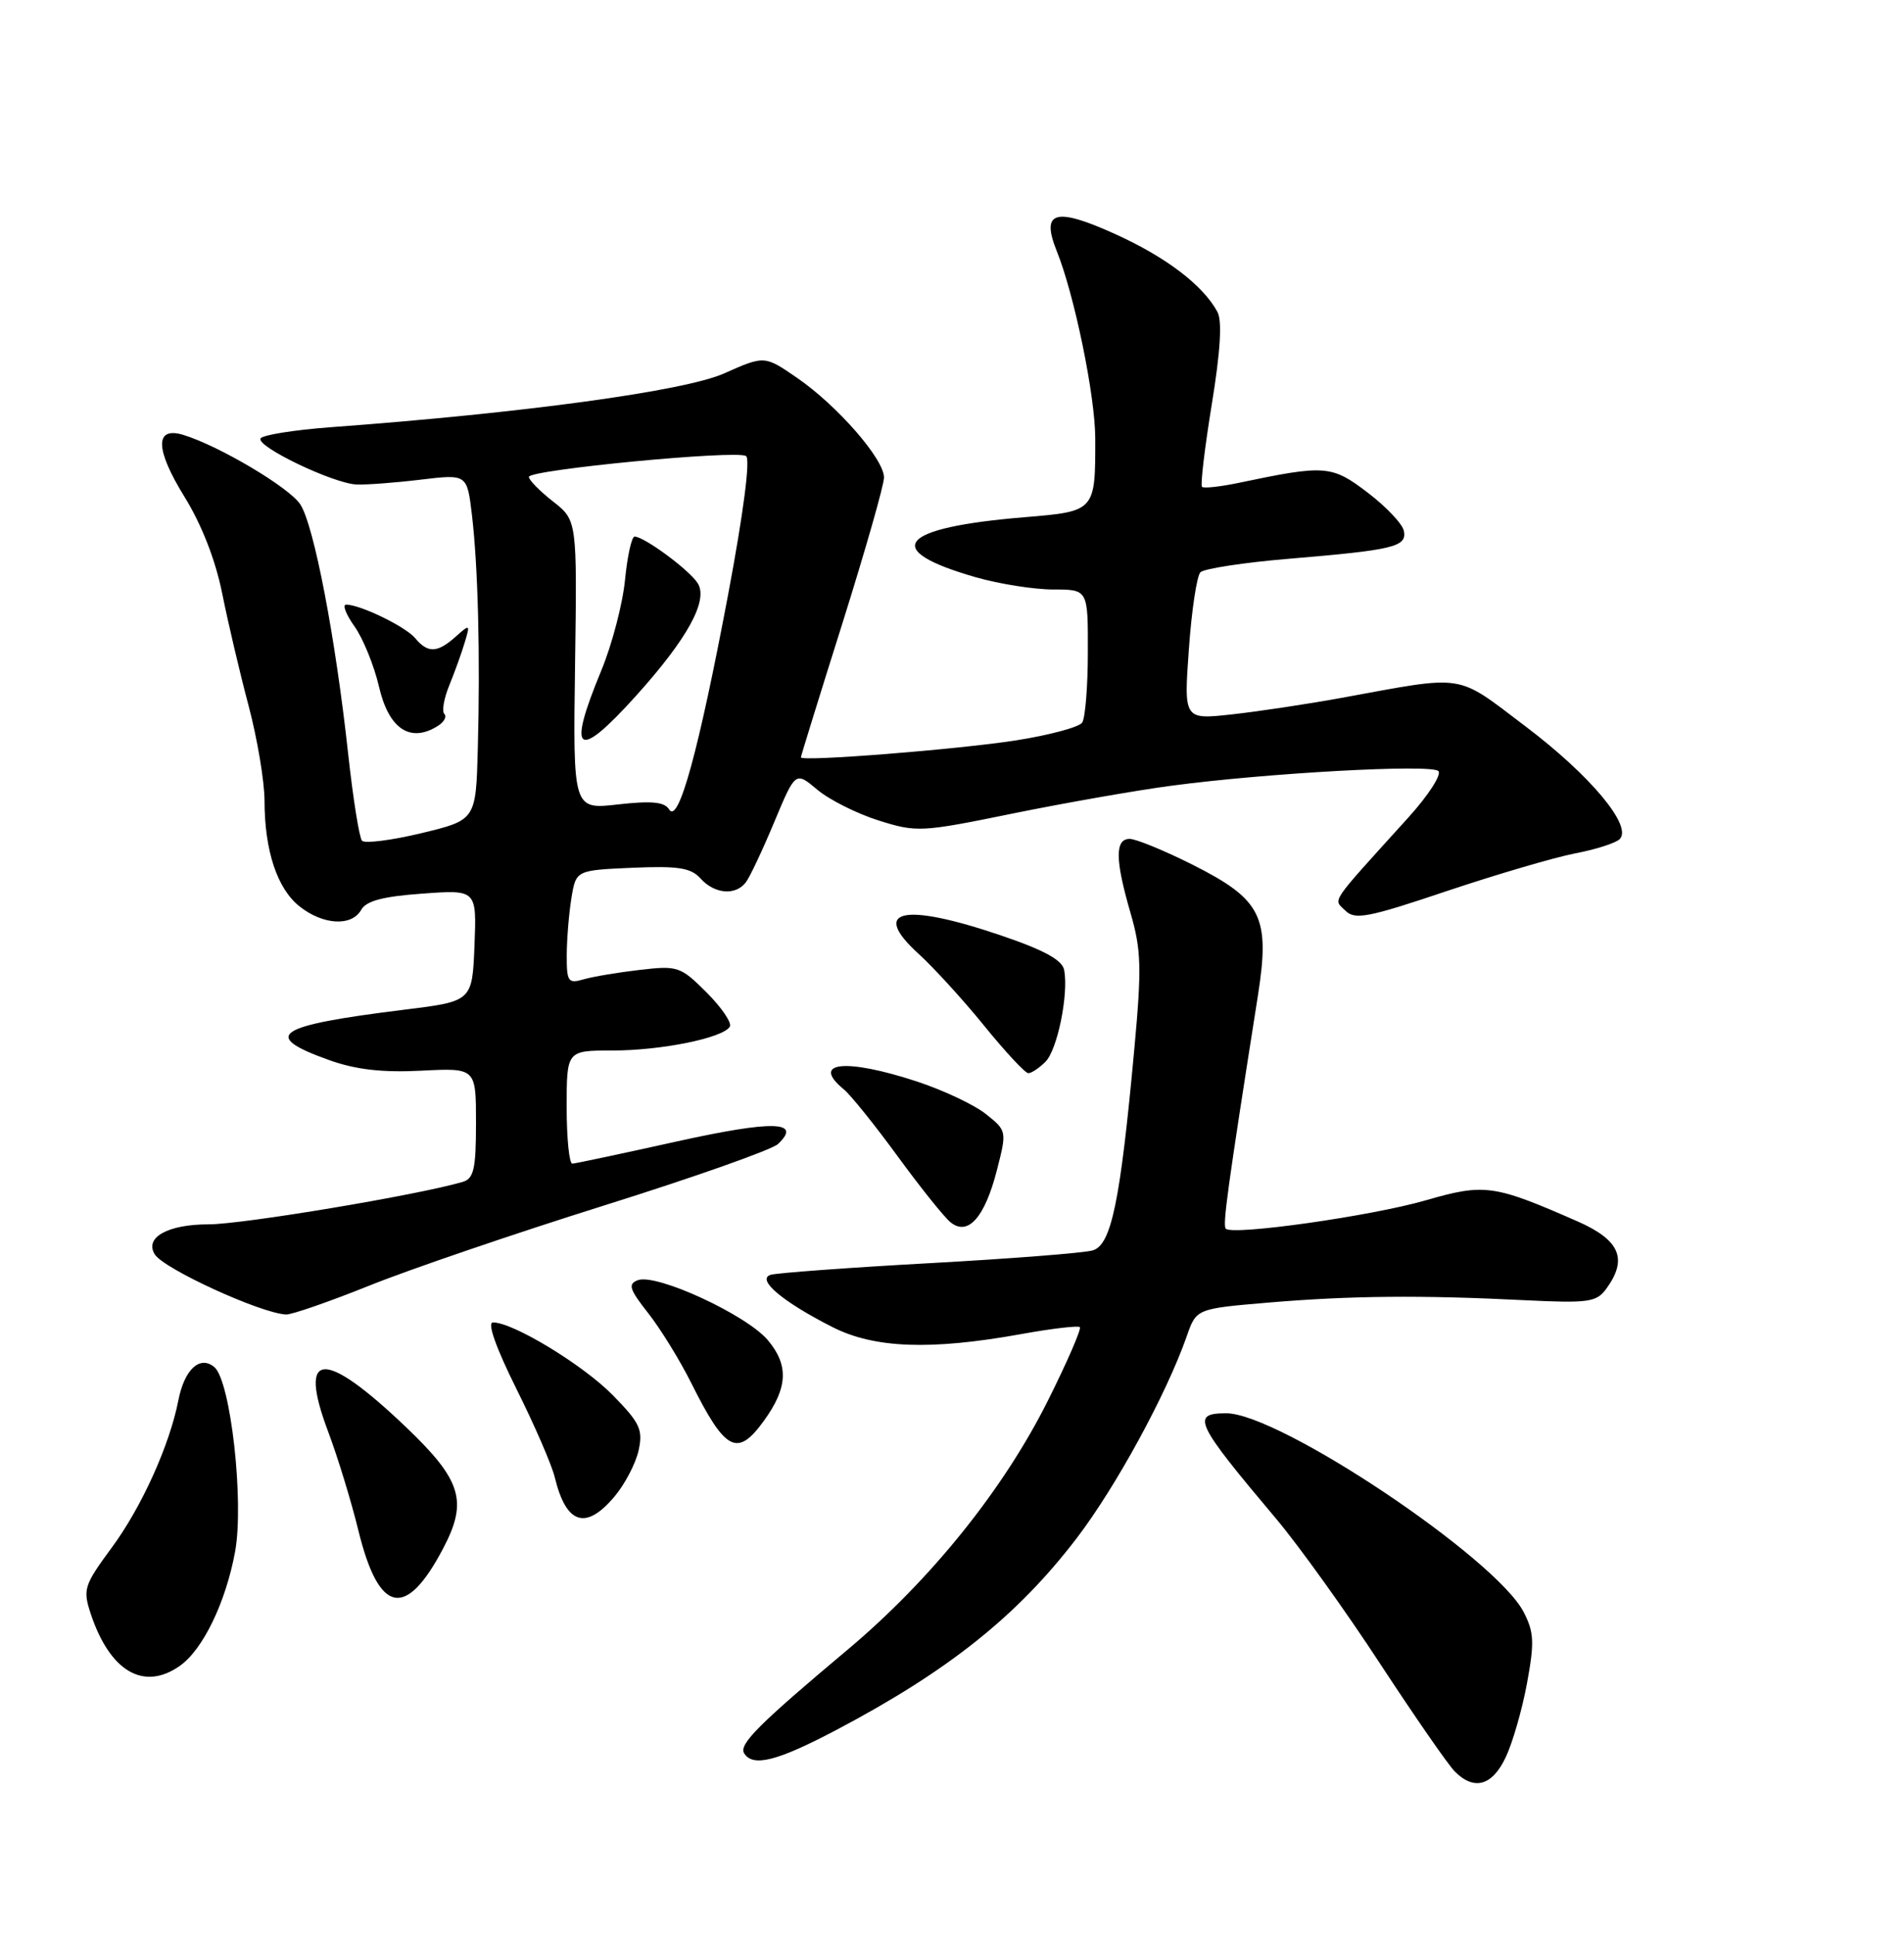 <?xml version="1.0" encoding="UTF-8" standalone="no"?>
<!DOCTYPE svg PUBLIC "-//W3C//DTD SVG 1.1//EN" "http://www.w3.org/Graphics/SVG/1.1/DTD/svg11.dtd" >
<svg xmlns="http://www.w3.org/2000/svg" xmlns:xlink="http://www.w3.org/1999/xlink" version="1.1" viewBox="0 0 252 256">
 <g >
 <path fill="currentColor"
d=" M 199.28 232.53 C 200.19 230.62 201.46 226.22 202.10 222.74 C 203.10 217.33 203.04 215.97 201.66 213.30 C 197.95 206.14 169.31 187.00 162.30 187.00 C 157.59 187.00 158.16 188.21 168.92 200.98 C 171.92 204.55 178.11 213.17 182.67 220.15 C 187.24 227.12 191.68 233.54 192.56 234.41 C 195.11 236.96 197.49 236.30 199.28 232.53 Z  M 110.60 228.95 C 125.49 221.11 134.62 213.83 142.48 203.56 C 147.69 196.75 154.39 184.45 157.06 176.83 C 158.34 173.16 158.34 173.16 167.92 172.35 C 178.69 171.44 188.13 171.35 201.82 172.04 C 210.20 172.45 211.29 172.30 212.57 170.56 C 215.49 166.59 214.42 164.08 208.75 161.59 C 197.69 156.74 196.48 156.57 188.64 158.84 C 181.46 160.91 163.17 163.50 162.24 162.58 C 161.80 162.13 162.42 157.56 166.48 131.79 C 168.13 121.30 167.01 119.04 157.87 114.43 C 154.12 112.55 150.36 111.00 149.52 111.00 C 147.55 111.00 147.58 113.76 149.63 120.81 C 151.05 125.70 151.12 128.04 150.13 138.80 C 148.27 159.04 147.09 164.73 144.62 165.45 C 143.45 165.79 133.72 166.55 123.00 167.14 C 112.28 167.73 102.83 168.43 102.00 168.68 C 100.06 169.28 103.56 172.24 110.21 175.61 C 115.73 178.40 123.11 178.68 135.00 176.55 C 139.12 175.80 142.69 175.38 142.92 175.60 C 143.15 175.83 141.27 180.17 138.73 185.25 C 132.86 197.03 123.22 209.01 112.22 218.25 C 100.44 228.13 97.76 230.80 98.49 231.99 C 99.64 233.84 102.83 233.04 110.60 228.95 Z  M 23.79 220.43 C 26.84 218.30 29.87 212.05 31.11 205.34 C 32.33 198.74 30.53 182.68 28.36 180.88 C 26.45 179.30 24.41 181.20 23.61 185.27 C 22.46 191.20 18.73 199.45 14.78 204.79 C 11.13 209.74 10.95 210.30 11.99 213.48 C 14.53 221.15 19.00 223.79 23.79 220.43 Z  M 58.69 204.81 C 61.93 198.63 61.07 195.85 53.82 188.91 C 42.85 178.43 39.36 178.60 43.43 189.43 C 44.69 192.77 46.49 198.65 47.43 202.50 C 50.15 213.59 53.71 214.32 58.69 204.81 Z  M 81.33 198.02 C 82.70 196.39 84.14 193.64 84.52 191.92 C 85.12 189.17 84.71 188.28 81.10 184.60 C 77.16 180.59 67.87 174.95 65.24 174.98 C 64.46 174.99 65.64 178.32 68.34 183.75 C 70.74 188.56 73.04 193.85 73.43 195.49 C 74.94 201.70 77.53 202.53 81.33 198.02 Z  M 101.10 188.00 C 104.27 183.63 104.42 180.65 101.63 177.33 C 98.80 173.97 86.86 168.46 84.42 169.39 C 83.08 169.90 83.30 170.59 85.79 173.75 C 87.41 175.81 89.98 179.97 91.49 183.00 C 96.01 192.04 97.58 192.86 101.10 188.00 Z  M 48.85 170.12 C 54.16 167.98 68.17 163.20 80.00 159.49 C 91.83 155.78 102.16 152.13 102.96 151.38 C 106.23 148.31 102.29 148.22 89.50 151.05 C 82.35 152.64 76.16 153.95 75.75 153.97 C 75.34 153.99 75.00 150.62 75.00 146.50 C 75.00 139.00 75.00 139.00 81.06 139.00 C 87.51 139.00 95.67 137.35 96.59 135.85 C 96.90 135.36 95.52 133.32 93.54 131.34 C 90.08 127.88 89.71 127.75 84.71 128.33 C 81.85 128.66 78.49 129.22 77.25 129.58 C 75.19 130.18 75.00 129.91 75.01 126.37 C 75.02 124.24 75.30 120.85 75.63 118.82 C 76.24 115.15 76.24 115.15 83.69 114.82 C 89.80 114.56 91.44 114.82 92.73 116.25 C 94.58 118.30 97.35 118.53 98.71 116.75 C 99.24 116.06 100.93 112.47 102.47 108.78 C 105.28 102.06 105.28 102.06 108.16 104.48 C 109.75 105.82 113.40 107.65 116.28 108.56 C 121.33 110.15 121.92 110.12 134.00 107.65 C 140.88 106.25 150.32 104.59 155.00 103.97 C 167.61 102.28 189.37 101.08 190.37 102.02 C 190.84 102.47 189.06 105.23 186.40 108.17 C 175.77 119.91 176.46 118.89 178.05 120.48 C 179.32 121.75 181.01 121.43 191.50 117.90 C 198.10 115.69 205.73 113.45 208.46 112.92 C 211.20 112.40 213.85 111.55 214.37 111.03 C 216.10 109.30 210.47 102.58 201.89 96.10 C 192.55 89.04 194.19 89.30 177.50 92.35 C 173.10 93.15 166.62 94.13 163.09 94.52 C 156.68 95.23 156.68 95.23 157.35 85.91 C 157.71 80.79 158.40 76.20 158.88 75.72 C 159.36 75.24 164.65 74.43 170.63 73.93 C 184.49 72.77 186.21 72.35 185.81 70.26 C 185.64 69.34 183.48 67.06 181.03 65.19 C 176.25 61.55 175.42 61.48 164.00 63.88 C 161.53 64.40 159.31 64.64 159.09 64.42 C 158.86 64.19 159.44 59.29 160.38 53.52 C 161.53 46.49 161.77 42.45 161.13 41.27 C 159.22 37.74 154.35 34.03 147.62 30.98 C 139.63 27.36 137.72 27.92 139.88 33.26 C 142.21 39.07 144.95 52.38 144.96 58.00 C 144.98 67.64 144.96 67.66 135.67 68.43 C 118.88 69.81 116.48 72.75 129.15 76.38 C 132.26 77.27 136.88 78.00 139.40 78.00 C 144.00 78.00 144.00 78.00 143.98 86.25 C 143.98 90.79 143.64 95.00 143.23 95.61 C 142.83 96.21 138.90 97.27 134.50 97.96 C 126.78 99.17 106.00 100.81 106.00 100.21 C 106.00 100.05 108.47 92.06 111.50 82.46 C 114.52 72.85 117.00 64.18 117.00 63.18 C 117.00 60.74 110.83 53.67 105.50 50.00 C 101.18 47.03 101.18 47.03 95.84 49.41 C 90.60 51.74 69.41 54.64 43.75 56.53 C 38.94 56.89 34.78 57.55 34.49 58.01 C 33.85 59.06 44.11 63.98 47.20 64.11 C 48.47 64.16 52.27 63.88 55.66 63.47 C 61.82 62.73 61.82 62.73 62.46 68.12 C 63.27 74.96 63.57 86.86 63.24 99.00 C 62.99 108.50 62.99 108.50 55.78 110.24 C 51.82 111.19 48.28 111.64 47.91 111.24 C 47.55 110.83 46.72 105.62 46.07 99.66 C 44.40 84.35 41.55 69.48 39.74 66.73 C 38.27 64.49 28.97 58.98 24.25 57.54 C 20.46 56.40 20.52 59.43 24.42 65.74 C 26.70 69.43 28.53 74.13 29.41 78.53 C 30.18 82.37 31.75 89.06 32.91 93.41 C 34.06 97.76 35.00 103.39 35.01 105.91 C 35.01 112.55 36.69 117.61 39.67 119.95 C 42.79 122.41 46.56 122.61 47.81 120.38 C 48.47 119.20 50.70 118.61 55.91 118.24 C 63.09 117.72 63.09 117.72 62.80 125.11 C 62.50 132.49 62.50 132.49 53.50 133.60 C 36.38 135.72 34.46 137.01 43.57 140.27 C 47.09 141.53 50.58 141.93 55.75 141.67 C 63.00 141.30 63.00 141.30 63.00 148.58 C 63.00 154.65 62.71 155.95 61.25 156.38 C 55.41 158.11 32.12 162.00 27.62 162.00 C 22.22 162.00 19.10 163.73 20.48 165.97 C 21.67 167.89 34.46 173.75 37.85 173.93 C 38.59 173.97 43.54 172.25 48.85 170.12 Z  M 131.94 154.84 C 133.27 149.66 133.26 149.62 130.49 147.41 C 128.95 146.18 124.83 144.24 121.33 143.09 C 111.90 140.00 107.25 140.49 111.67 144.13 C 112.59 144.88 115.80 148.88 118.81 153.00 C 121.82 157.12 124.97 161.06 125.82 161.74 C 128.12 163.59 130.34 161.09 131.94 154.84 Z  M 138.37 140.49 C 139.95 138.91 141.44 131.59 140.85 128.37 C 140.60 127.03 138.24 125.73 132.50 123.78 C 119.53 119.37 115.13 120.34 121.57 126.20 C 123.57 128.02 127.49 132.31 130.28 135.75 C 133.07 139.19 135.69 142.00 136.10 142.00 C 136.52 142.00 137.54 141.32 138.37 140.49 Z  M 57.97 96.04 C 58.78 95.53 59.16 94.82 58.81 94.47 C 58.46 94.12 58.75 92.41 59.47 90.67 C 60.18 88.93 61.10 86.38 61.51 85.00 C 62.24 82.58 62.21 82.55 60.30 84.25 C 57.88 86.41 56.62 86.45 54.95 84.44 C 53.69 82.92 47.68 80.00 45.81 80.00 C 45.29 80.00 45.79 81.30 46.93 82.90 C 48.06 84.49 49.51 88.07 50.16 90.85 C 51.45 96.46 54.31 98.36 57.97 96.04 Z  M 88.57 107.11 C 87.95 106.10 86.26 105.94 81.79 106.44 C 75.84 107.12 75.84 107.12 76.11 87.98 C 76.38 68.85 76.38 68.85 73.19 66.35 C 71.44 64.98 70.00 63.52 70.00 63.10 C 70.00 62.16 97.42 59.52 98.74 60.34 C 99.33 60.71 98.41 67.84 96.36 78.72 C 92.47 99.34 89.80 109.10 88.57 107.11 Z  M 84.17 92.08 C 90.99 84.51 93.77 79.45 92.35 77.18 C 91.28 75.45 85.26 71.00 83.99 71.00 C 83.60 71.00 83.03 73.59 82.72 76.75 C 82.41 79.91 81.00 85.30 79.58 88.73 C 75.00 99.78 76.34 100.76 84.17 92.08 Z "/>
</g>
</svg>